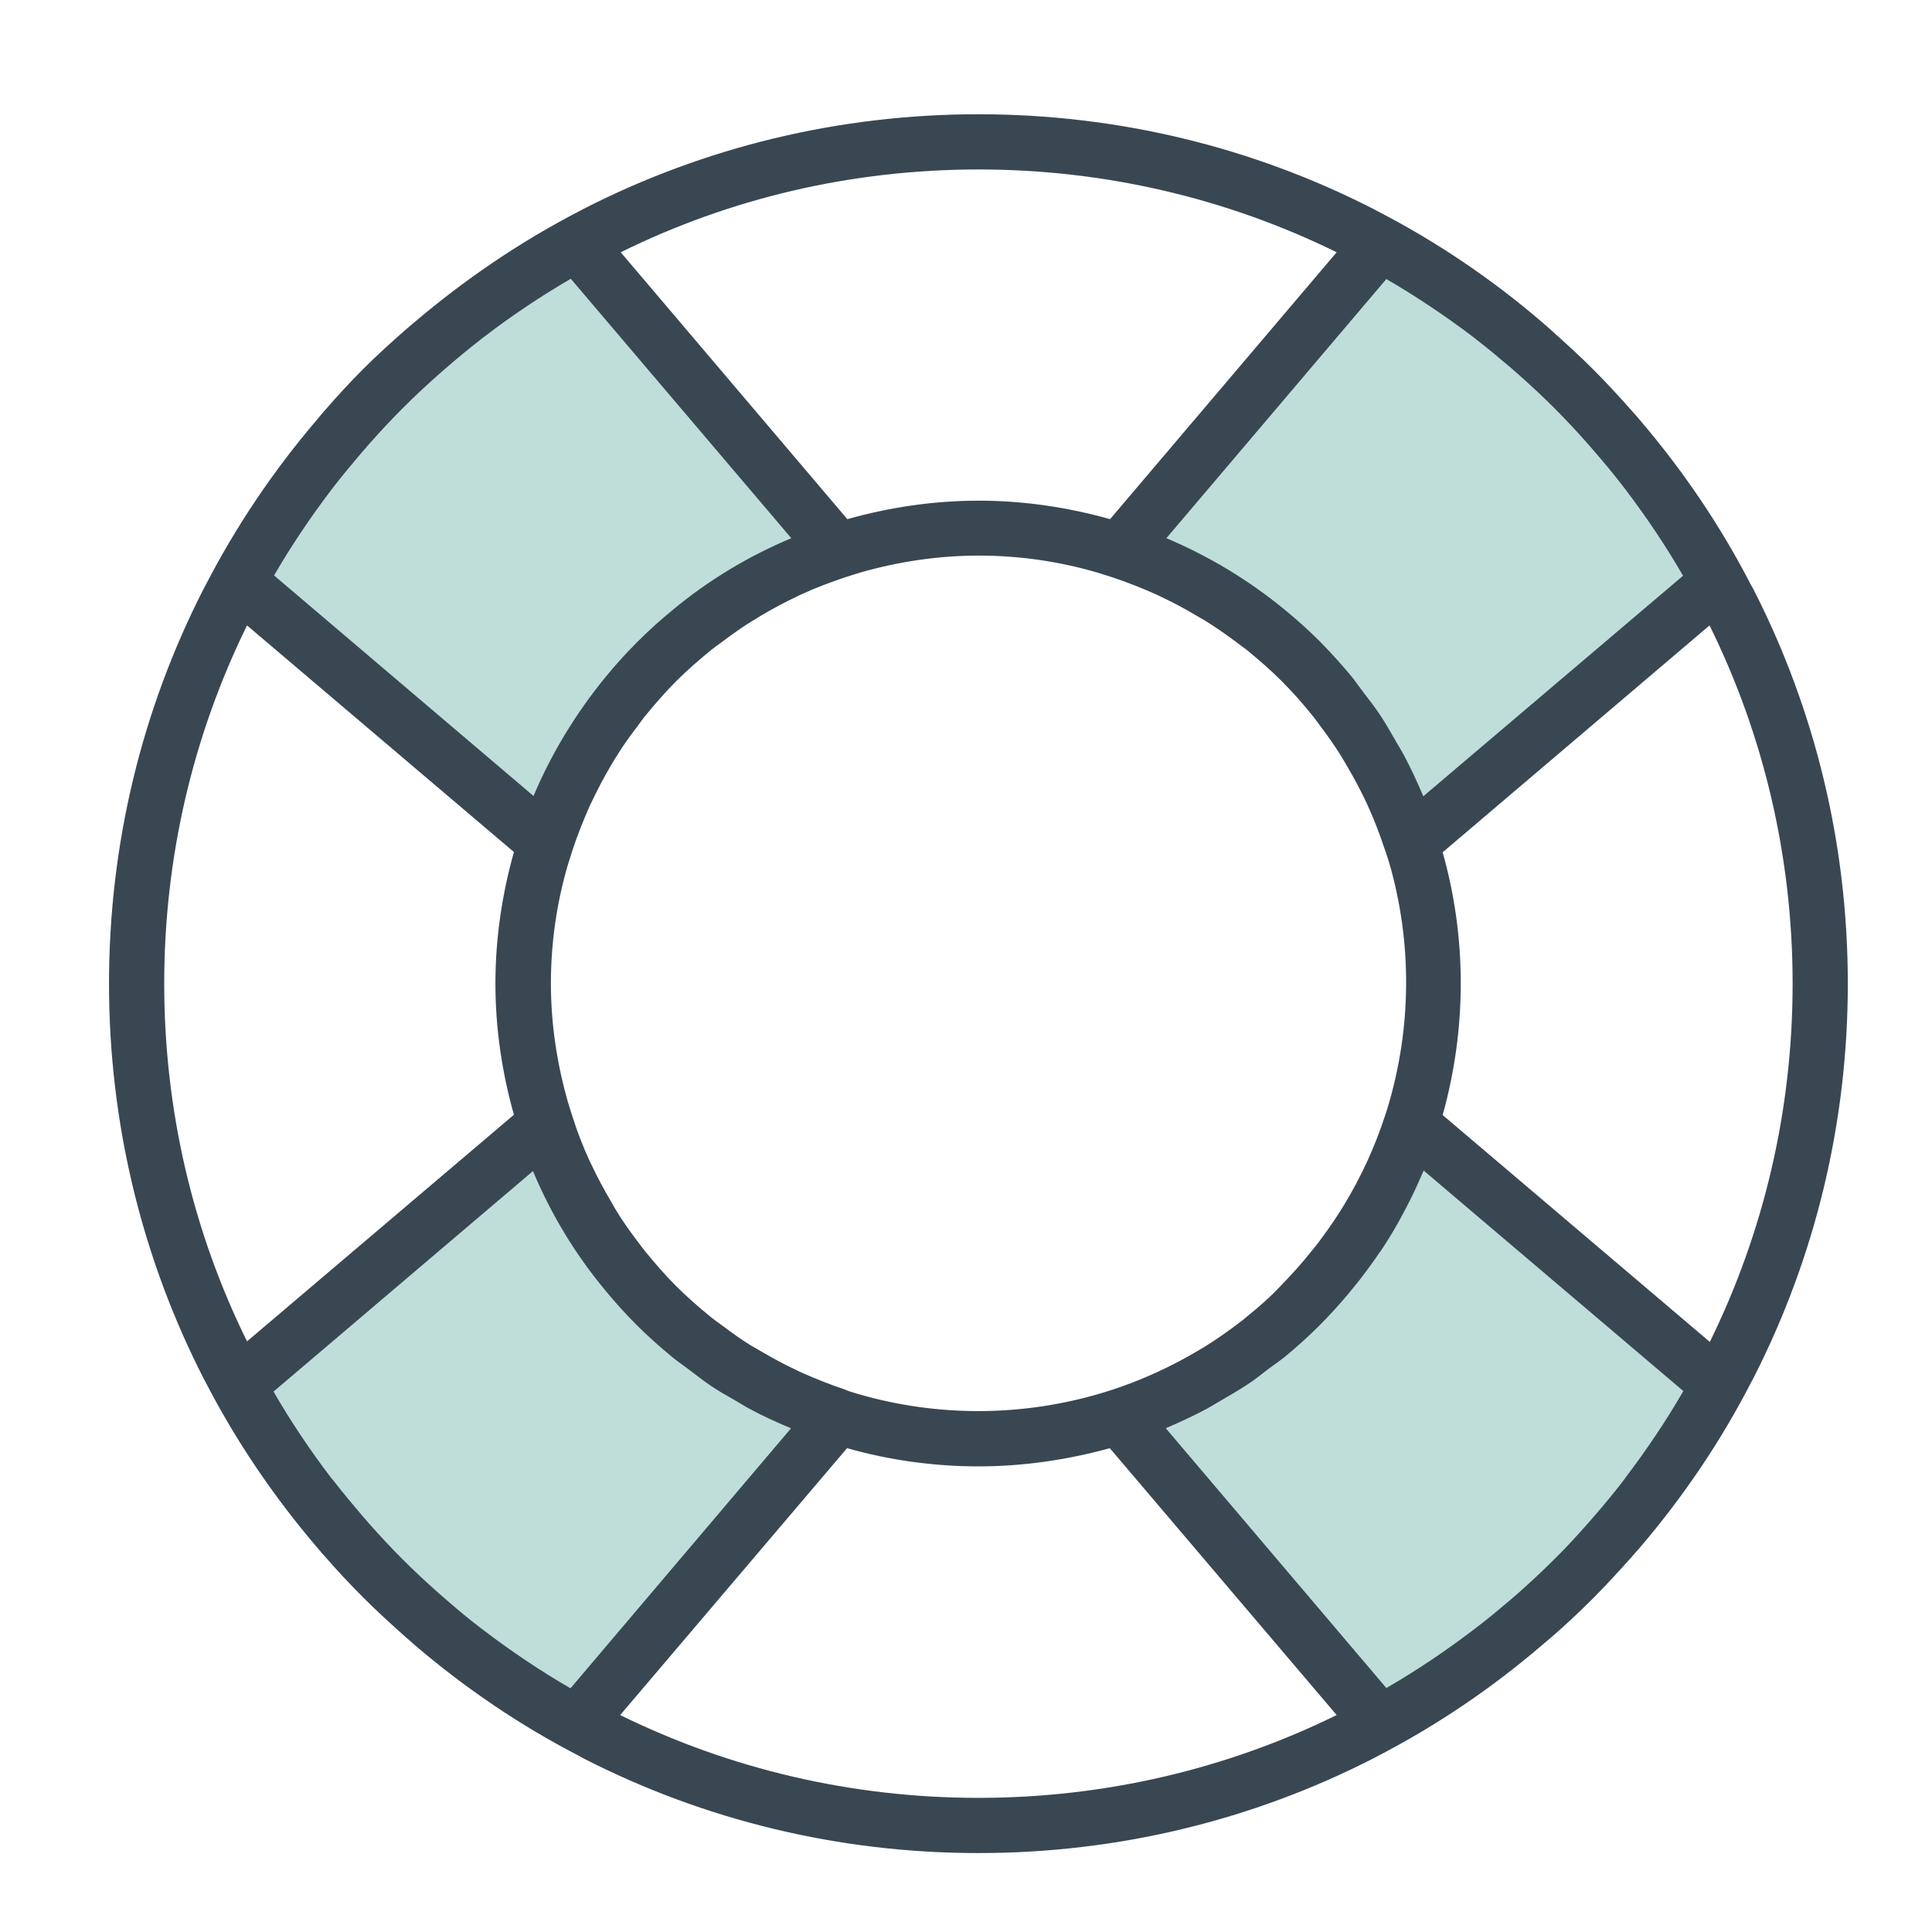 <?xml version="1.0" encoding="utf-8"?>
<!-- Generator: Adobe Illustrator 24.1.0, SVG Export Plug-In . SVG Version: 6.00 Build 0)  -->
<svg version="1.1" id="Layer_1" xmlns="http://www.w3.org/2000/svg" xmlns:xlink="http://www.w3.org/1999/xlink" x="0px" y="0px"
	 viewBox="0 0 70 70" style="enable-background:new 0 0 70 70;" xml:space="preserve">
<style type="text/css">
	.st0{fill:#BFDEDA;}
	.st1{fill:#394753;}
</style>
<path class="st0" d="M51.13,40.74c-0.78,2.4-2.11,4.66-4.01,6.57c-1.91,1.91-4.17,3.24-6.57,4.01L50,62.45
	c2.52-1.37,4.89-3.11,7.02-5.24s3.87-4.5,5.24-7.02L51.13,40.74z M13.88,14.08c-2.13,2.13-3.87,4.5-5.24,7.02l11.13,9.45
	c0.78-2.4,2.11-4.66,4.01-6.57c1.91-1.91,4.17-3.24,6.57-4.01L20.9,8.84C18.38,10.21,16.01,11.95,13.88,14.08z M51.13,30.55
	l11.13-9.45c-1.37-2.52-3.11-4.89-5.24-7.02c-2.13-2.13-4.5-3.87-7.02-5.24l-9.45,11.13c2.4,0.78,4.66,2.11,6.57,4.01
	C49.02,25.88,50.35,28.15,51.13,30.55z M19.77,40.74L8.64,50.19c1.37,2.52,3.11,4.89,5.24,7.02c2.13,2.13,4.5,3.87,7.02,5.24
	l9.45-11.13c-2.4-0.78-4.66-2.11-6.57-4.01C21.87,45.4,20.55,43.14,19.77,40.74z"/>
<path class="st1" d="M63.45,50.08l0.07-0.13l0,0c2.24-4.38,3.43-9.25,3.43-14.31c0-5.06-1.19-9.93-3.43-14.31l0,0l-0.07-0.12
	c-1.1-2.14-2.46-4.15-4.05-6.01c-0.09-0.11-0.18-0.21-0.28-0.32c-0.45-0.51-0.92-1.02-1.41-1.51c-0.49-0.49-1-0.95-1.51-1.41
	c-0.11-0.09-0.21-0.19-0.32-0.28c-1.85-1.59-3.86-2.94-5.99-4.04l-0.13-0.07l0,0c-4.38-2.24-9.25-3.43-14.31-3.43
	c-5.06,0-9.93,1.19-14.31,3.43l0,0l-0.13,0.07c-2.13,1.1-4.14,2.46-6,4.04c-0.11,0.09-0.22,0.19-0.33,0.28
	c-0.51,0.45-1.02,0.91-1.51,1.4s-0.95,0.99-1.4,1.51c-0.1,0.11-0.19,0.22-0.28,0.33c-1.59,1.86-2.94,3.87-4.04,6l-0.07,0.13l0,0
	c-2.24,4.38-3.43,9.25-3.43,14.31c0,5.06,1.19,9.93,3.43,14.31l0,0l0.07,0.13c1.1,2.13,2.46,4.14,4.05,6
	c0.09,0.11,0.18,0.21,0.27,0.31c0.45,0.52,0.92,1.02,1.41,1.51c0.49,0.49,1,0.95,1.51,1.41c0.11,0.09,0.21,0.18,0.32,0.28
	c1.86,1.59,3.87,2.95,6.01,4.05l0.12,0.07l0,0c4.38,2.24,9.25,3.43,14.31,3.43c5.06,0,9.93-1.19,14.31-3.43l0,0l0.13-0.07
	c2.13-1.1,4.15-2.46,6-4.05c0.11-0.09,0.21-0.18,0.32-0.27c0.52-0.45,1.02-0.92,1.51-1.41c0.49-0.49,0.95-1,1.41-1.51
	c0.09-0.11,0.18-0.21,0.28-0.32C60.99,54.23,62.35,52.22,63.45,50.08z M64.95,35.64c0,4.58-1.04,8.99-3,12.98l-9.68-8.22
	c0.87-3.11,0.88-6.41,0-9.52l9.67-8.22C63.91,26.65,64.95,31.07,64.95,35.64z M58.76,53.72c-0.31,0.4-0.64,0.8-0.98,1.19
	c-0.09,0.1-0.17,0.2-0.26,0.3c-0.39,0.44-0.79,0.88-1.21,1.29c-0.42,0.42-0.85,0.82-1.29,1.21c-0.1,0.09-0.2,0.17-0.3,0.26
	c-0.39,0.33-0.78,0.66-1.19,0.97c-0.06,0.04-0.11,0.09-0.17,0.13c-1,0.76-2.04,1.46-3.13,2.09l-7.99-9.41
	c0.02-0.01,0.04-0.02,0.06-0.03c0.49-0.21,0.96-0.43,1.43-0.68c0.16-0.09,0.32-0.19,0.48-0.28c0.32-0.19,0.64-0.37,0.96-0.58
	c0.28-0.18,0.54-0.39,0.8-0.59c0.19-0.14,0.38-0.27,0.57-0.42c0.45-0.37,0.88-0.76,1.29-1.17c0.36-0.36,0.7-0.74,1.02-1.12
	c0.09-0.11,0.18-0.22,0.27-0.33c0.26-0.32,0.5-0.65,0.74-0.99c0.05-0.08,0.11-0.16,0.17-0.24c0.29-0.43,0.55-0.87,0.79-1.32
	c0.03-0.06,0.06-0.11,0.09-0.17c0.24-0.45,0.45-0.9,0.65-1.37c0.01-0.02,0.02-0.03,0.02-0.05l9.41,7.99
	c-0.63,1.09-1.33,2.13-2.09,3.13C58.85,53.61,58.8,53.66,58.76,53.72z M45.17,47.71c-0.07,0.06-0.14,0.12-0.21,0.17
	c-0.43,0.33-0.87,0.64-1.32,0.92c-0.06,0.04-0.12,0.07-0.17,0.1c-1,0.6-2.08,1.1-3.22,1.47l-0.29,0.09
	c-2.88,0.87-5.97,0.89-8.86,0.05l-0.23-0.07c-0.11-0.03-0.22-0.08-0.33-0.12c-0.48-0.16-0.95-0.35-1.41-0.55
	c-0.12-0.05-0.24-0.11-0.36-0.17c-0.39-0.18-0.76-0.39-1.13-0.6c-0.15-0.09-0.3-0.17-0.45-0.26c-0.34-0.21-0.67-0.45-0.99-0.69
	c-0.14-0.1-0.28-0.2-0.42-0.31c-0.44-0.36-0.87-0.73-1.28-1.14c-0.41-0.41-0.78-0.84-1.14-1.28c-0.09-0.11-0.17-0.23-0.26-0.34
	c-0.27-0.36-0.53-0.72-0.76-1.1c-0.06-0.1-0.12-0.2-0.18-0.31c-0.26-0.44-0.51-0.9-0.73-1.37c-0.02-0.03-0.03-0.06-0.05-0.1
	c-0.25-0.54-0.47-1.1-0.65-1.68l-0.16-0.51c-0.39-1.38-0.61-2.81-0.61-4.28c0-1.47,0.21-2.91,0.61-4.28l0.16-0.51
	c0.19-0.58,0.41-1.13,0.65-1.67c0.02-0.03,0.03-0.07,0.05-0.1c0.22-0.47,0.46-0.92,0.72-1.36c0.06-0.1,0.12-0.21,0.19-0.31
	c0.23-0.38,0.49-0.74,0.76-1.09c0.09-0.12,0.17-0.24,0.26-0.35c0.36-0.44,0.73-0.87,1.14-1.28c0.41-0.41,0.84-0.78,1.28-1.14
	c0.11-0.09,0.23-0.17,0.35-0.26c0.36-0.27,0.72-0.53,1.09-0.76c0.1-0.06,0.21-0.12,0.31-0.19c0.44-0.26,0.9-0.51,1.37-0.73
	c0.03-0.02,0.07-0.03,0.1-0.05c0.54-0.25,1.1-0.46,1.67-0.65l0.51-0.16c1.38-0.39,2.81-0.61,4.28-0.61c1.47,0,2.91,0.21,4.28,0.61
	l0.51,0.16c0.58,0.19,1.13,0.41,1.67,0.65c0.03,0.02,0.07,0.03,0.1,0.05c0.47,0.22,0.92,0.46,1.37,0.73
	c0.1,0.06,0.21,0.12,0.31,0.18c0.38,0.24,0.74,0.49,1.1,0.76c0.11,0.09,0.23,0.17,0.35,0.26c0.44,0.36,0.87,0.73,1.28,1.14
	c0.41,0.41,0.79,0.84,1.14,1.28c0.11,0.13,0.2,0.27,0.3,0.4c0.25,0.33,0.48,0.66,0.7,1.01c0.09,0.14,0.17,0.29,0.26,0.44
	c0.22,0.37,0.42,0.75,0.61,1.14c0.06,0.12,0.11,0.23,0.16,0.35c0.21,0.46,0.39,0.94,0.55,1.42c0.04,0.11,0.08,0.22,0.11,0.32
	l0.07,0.22c0.84,2.89,0.82,5.98-0.05,8.87l-0.09,0.28c-0.37,1.14-0.86,2.21-1.47,3.22c-0.04,0.06-0.07,0.12-0.11,0.18
	c-0.28,0.45-0.59,0.89-0.92,1.32c-0.06,0.07-0.12,0.15-0.18,0.22c-0.34,0.43-0.71,0.84-1.1,1.24C46.02,47,45.6,47.36,45.17,47.71z
	 M50.23,10.11c1.08,0.63,2.13,1.33,3.12,2.08c0.06,0.05,0.13,0.1,0.19,0.15c0.4,0.31,0.78,0.63,1.17,0.96
	c0.1,0.09,0.21,0.18,0.31,0.27c0.44,0.39,0.87,0.79,1.29,1.21c0.42,0.42,0.82,0.85,1.21,1.29c0.09,0.1,0.17,0.2,0.26,0.3
	c0.34,0.39,0.66,0.78,0.98,1.19c0.04,0.06,0.09,0.11,0.13,0.17c0.76,1,1.46,2.04,2.09,3.13l-9.41,7.99
	c-0.01-0.03-0.03-0.06-0.04-0.09c-0.2-0.47-0.42-0.94-0.66-1.39c-0.09-0.18-0.2-0.34-0.3-0.52c-0.18-0.31-0.35-0.62-0.55-0.92
	c-0.19-0.29-0.4-0.56-0.61-0.83c-0.14-0.18-0.26-0.36-0.4-0.54c-0.37-0.45-0.76-0.88-1.17-1.3c-0.41-0.41-0.83-0.79-1.27-1.15
	c-1.32-1.09-2.77-1.96-4.31-2.61L50.23,10.11z M35.45,6.14c4.57,0,8.99,1.04,12.98,3l-8.21,9.67c-1.53-0.43-3.13-0.67-4.76-0.67
	s-3.23,0.24-4.76,0.67l-8.21-9.67C26.46,7.18,30.87,6.14,35.45,6.14z M12.01,17.74c0.05-0.06,0.09-0.12,0.14-0.18
	c0.31-0.4,0.64-0.79,0.97-1.18c0.09-0.1,0.18-0.21,0.27-0.31c0.39-0.44,0.79-0.87,1.21-1.29c0.42-0.42,0.85-0.82,1.29-1.21
	c0.1-0.09,0.21-0.18,0.31-0.27c0.38-0.33,0.78-0.66,1.18-0.97c0.06-0.05,0.12-0.1,0.18-0.14c0.99-0.76,2.04-1.46,3.12-2.09l7.99,9.4
	c-1.55,0.65-3,1.52-4.31,2.61c-0.44,0.36-0.86,0.74-1.27,1.15c-0.41,0.41-0.79,0.83-1.15,1.27c-1.08,1.32-1.96,2.77-2.61,4.31
	l-9.4-7.99C10.55,19.78,11.25,18.74,12.01,17.74z M5.95,35.64c0-4.58,1.04-8.99,3-12.98l9.67,8.21c-0.43,1.53-0.67,3.13-0.67,4.76
	c0,1.64,0.24,3.23,0.67,4.76l-9.67,8.21C6.99,44.63,5.95,40.22,5.95,35.64z M20.67,61.17c-1.09-0.63-2.13-1.33-3.13-2.09
	c-0.06-0.04-0.11-0.09-0.17-0.13c-0.41-0.31-0.8-0.64-1.19-0.98c-0.1-0.09-0.2-0.17-0.3-0.26c-0.44-0.39-0.87-0.79-1.29-1.21
	c-0.42-0.42-0.82-0.85-1.21-1.29c-0.09-0.1-0.17-0.2-0.26-0.3c-0.33-0.39-0.66-0.78-0.98-1.19c-0.05-0.06-0.09-0.12-0.14-0.17
	c-0.76-1-1.46-2.04-2.09-3.13l9.4-7.99c0.65,1.55,1.52,3,2.61,4.31c0.36,0.44,0.74,0.86,1.15,1.27c0.41,0.41,0.85,0.8,1.3,1.17
	c0.18,0.15,0.38,0.28,0.56,0.42c0.27,0.2,0.53,0.41,0.81,0.6c0.31,0.21,0.63,0.39,0.95,0.57c0.16,0.09,0.32,0.2,0.48,0.28
	c0.46,0.25,0.94,0.47,1.42,0.67c0.02,0.01,0.04,0.02,0.07,0.03L20.67,61.17z M35.45,65.14c-4.58,0-8.99-1.04-12.98-3l8.22-9.67
	c1.55,0.44,3.16,0.66,4.76,0.66c1.6,0,3.2-0.23,4.76-0.66l8.22,9.67C44.44,64.1,40.02,65.14,35.45,65.14z"/>
</svg>

